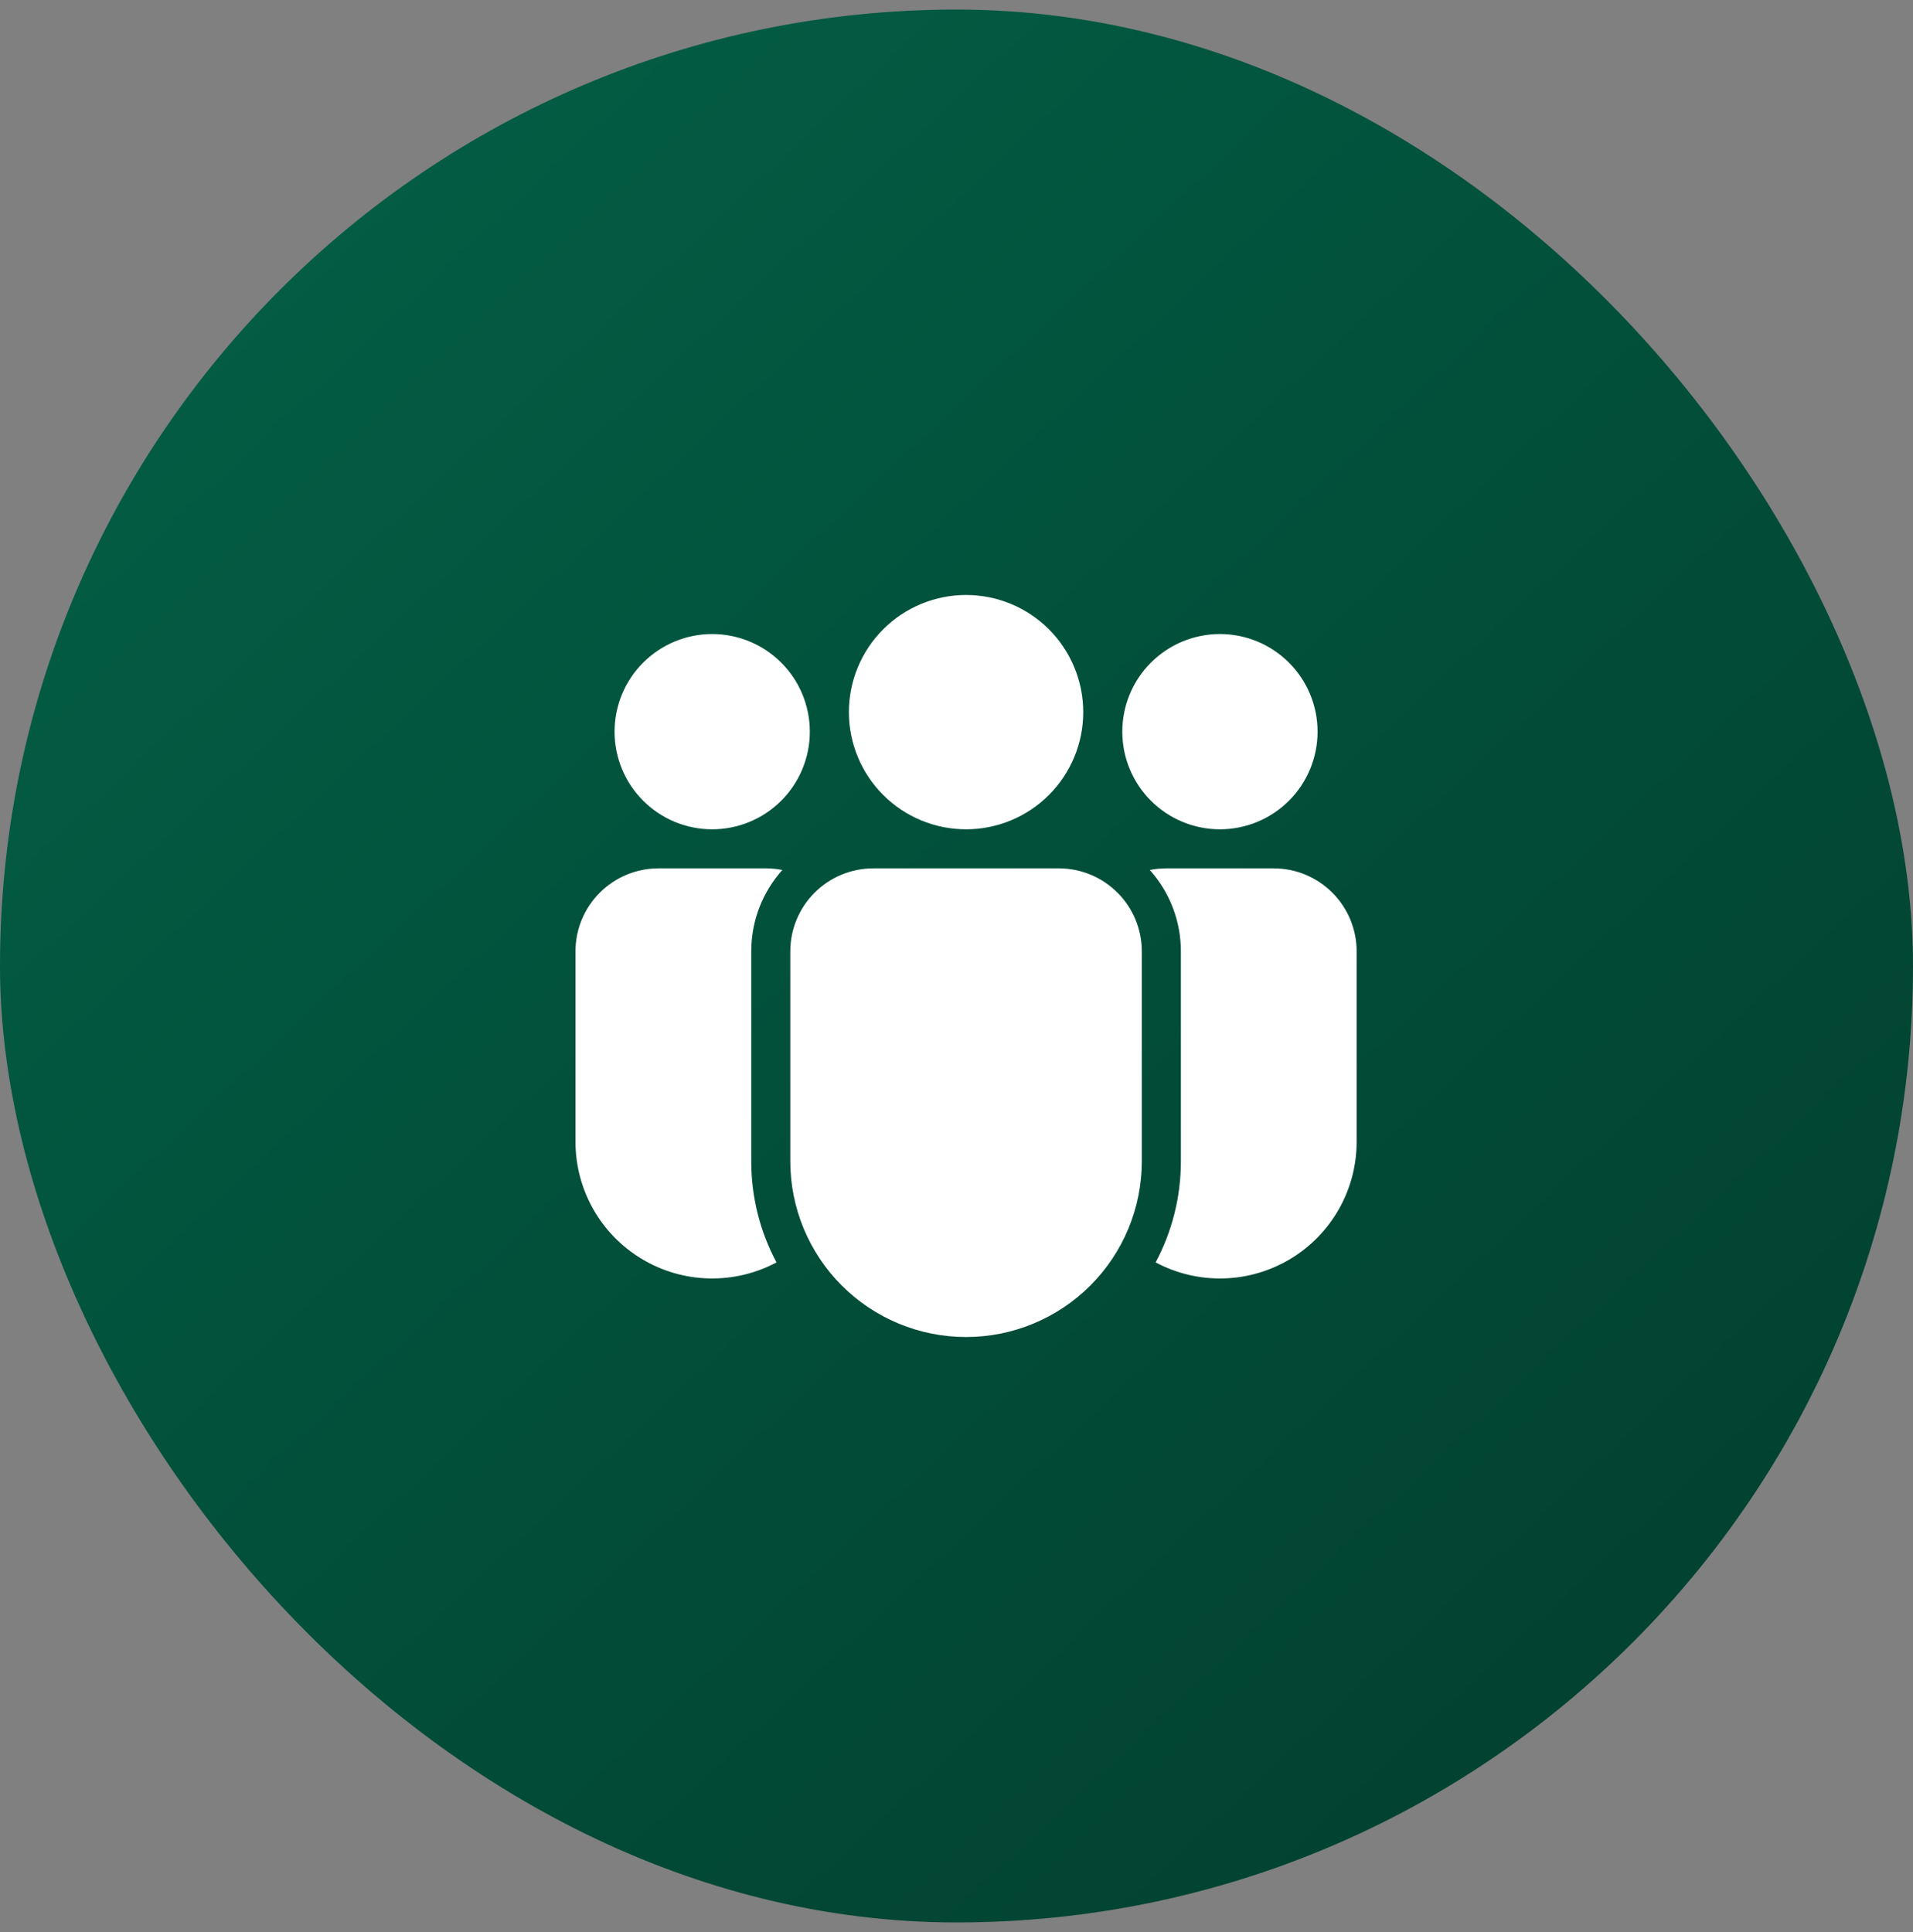<svg width="100" height="101" viewBox="0 0 100 101" fill="none" xmlns="http://www.w3.org/2000/svg">
<rect x="0" y="0" width="100" height="101" fill="#808080" stroke="none"/>
<rect y="0.5" width="100" height="100" rx="50" fill="url(#paint0_linear_321_1529)"/>
<path d="M44.375 37.229C44.375 35.605 45.02 34.047 46.169 32.898C47.318 31.75 48.876 31.104 50.5 31.104C52.124 31.104 53.682 31.75 54.831 32.898C55.98 34.047 56.625 35.605 56.625 37.229C56.625 38.854 55.98 40.411 54.831 41.56C53.682 42.709 52.124 43.354 50.5 43.354C48.876 43.354 47.318 42.709 46.169 41.56C45.02 40.411 44.375 38.854 44.375 37.229ZM63.771 33.146C62.417 33.146 61.119 33.684 60.162 34.641C59.204 35.598 58.667 36.896 58.667 38.25C58.667 39.604 59.204 40.902 60.162 41.859C61.119 42.816 62.417 43.354 63.771 43.354C65.124 43.354 66.423 42.816 67.38 41.859C68.337 40.902 68.875 39.604 68.875 38.25C68.875 36.896 68.337 35.598 67.38 34.641C66.423 33.684 65.124 33.146 63.771 33.146ZM37.229 33.146C35.875 33.146 34.577 33.684 33.62 34.641C32.663 35.598 32.125 36.896 32.125 38.25C32.125 39.604 32.663 40.902 33.62 41.859C34.577 42.816 35.875 43.354 37.229 43.354C38.583 43.354 39.881 42.816 40.838 41.859C41.795 40.902 42.333 39.604 42.333 38.25C42.333 36.896 41.795 35.598 40.838 34.641C39.881 33.684 38.583 33.146 37.229 33.146ZM45.651 45.396C44.5 45.396 43.397 45.853 42.583 46.667C41.77 47.48 41.312 48.584 41.312 49.734V60.708C41.312 63.145 42.28 65.482 44.003 67.205C45.726 68.928 48.063 69.896 50.5 69.896C52.937 69.896 55.273 68.928 56.996 67.205C58.719 65.482 59.687 63.145 59.687 60.708V49.734C59.687 48.584 59.23 47.48 58.417 46.667C57.603 45.853 56.499 45.396 55.349 45.396H45.651ZM39.271 49.734C39.271 48.101 39.885 46.61 40.896 45.481C40.613 45.424 40.325 45.396 40.036 45.396H34.422C33.271 45.396 32.168 45.853 31.354 46.667C30.54 47.48 30.083 48.584 30.083 49.734V59.688C30.083 60.922 30.402 62.135 31.01 63.209C31.618 64.283 32.493 65.181 33.551 65.816C34.609 66.451 35.814 66.802 37.047 66.833C38.281 66.864 39.502 66.576 40.591 65.995C39.721 64.369 39.268 62.553 39.271 60.708V49.734ZM61.729 60.708C61.729 62.619 61.251 64.419 60.409 65.995C61.498 66.576 62.719 66.864 63.953 66.833C65.186 66.802 66.391 66.451 67.449 65.816C68.507 65.181 69.382 64.283 69.99 63.209C70.598 62.135 70.917 60.922 70.917 59.688V49.734C70.917 48.584 70.46 47.48 69.646 46.667C68.832 45.853 67.729 45.396 66.578 45.396H60.964C60.669 45.397 60.382 45.425 60.104 45.481C61.152 46.649 61.731 48.164 61.729 49.734V60.708Z" fill="white"/>
<defs>
<linearGradient id="paint0_linear_321_1529" x1="0" y1="0.5" x2="97" y2="104.25" gradientUnits="userSpaceOnUse">
<stop stop-color="#036147"/>
<stop offset="1" stop-color="#013D2C"/>
</linearGradient>
</defs>
</svg>
